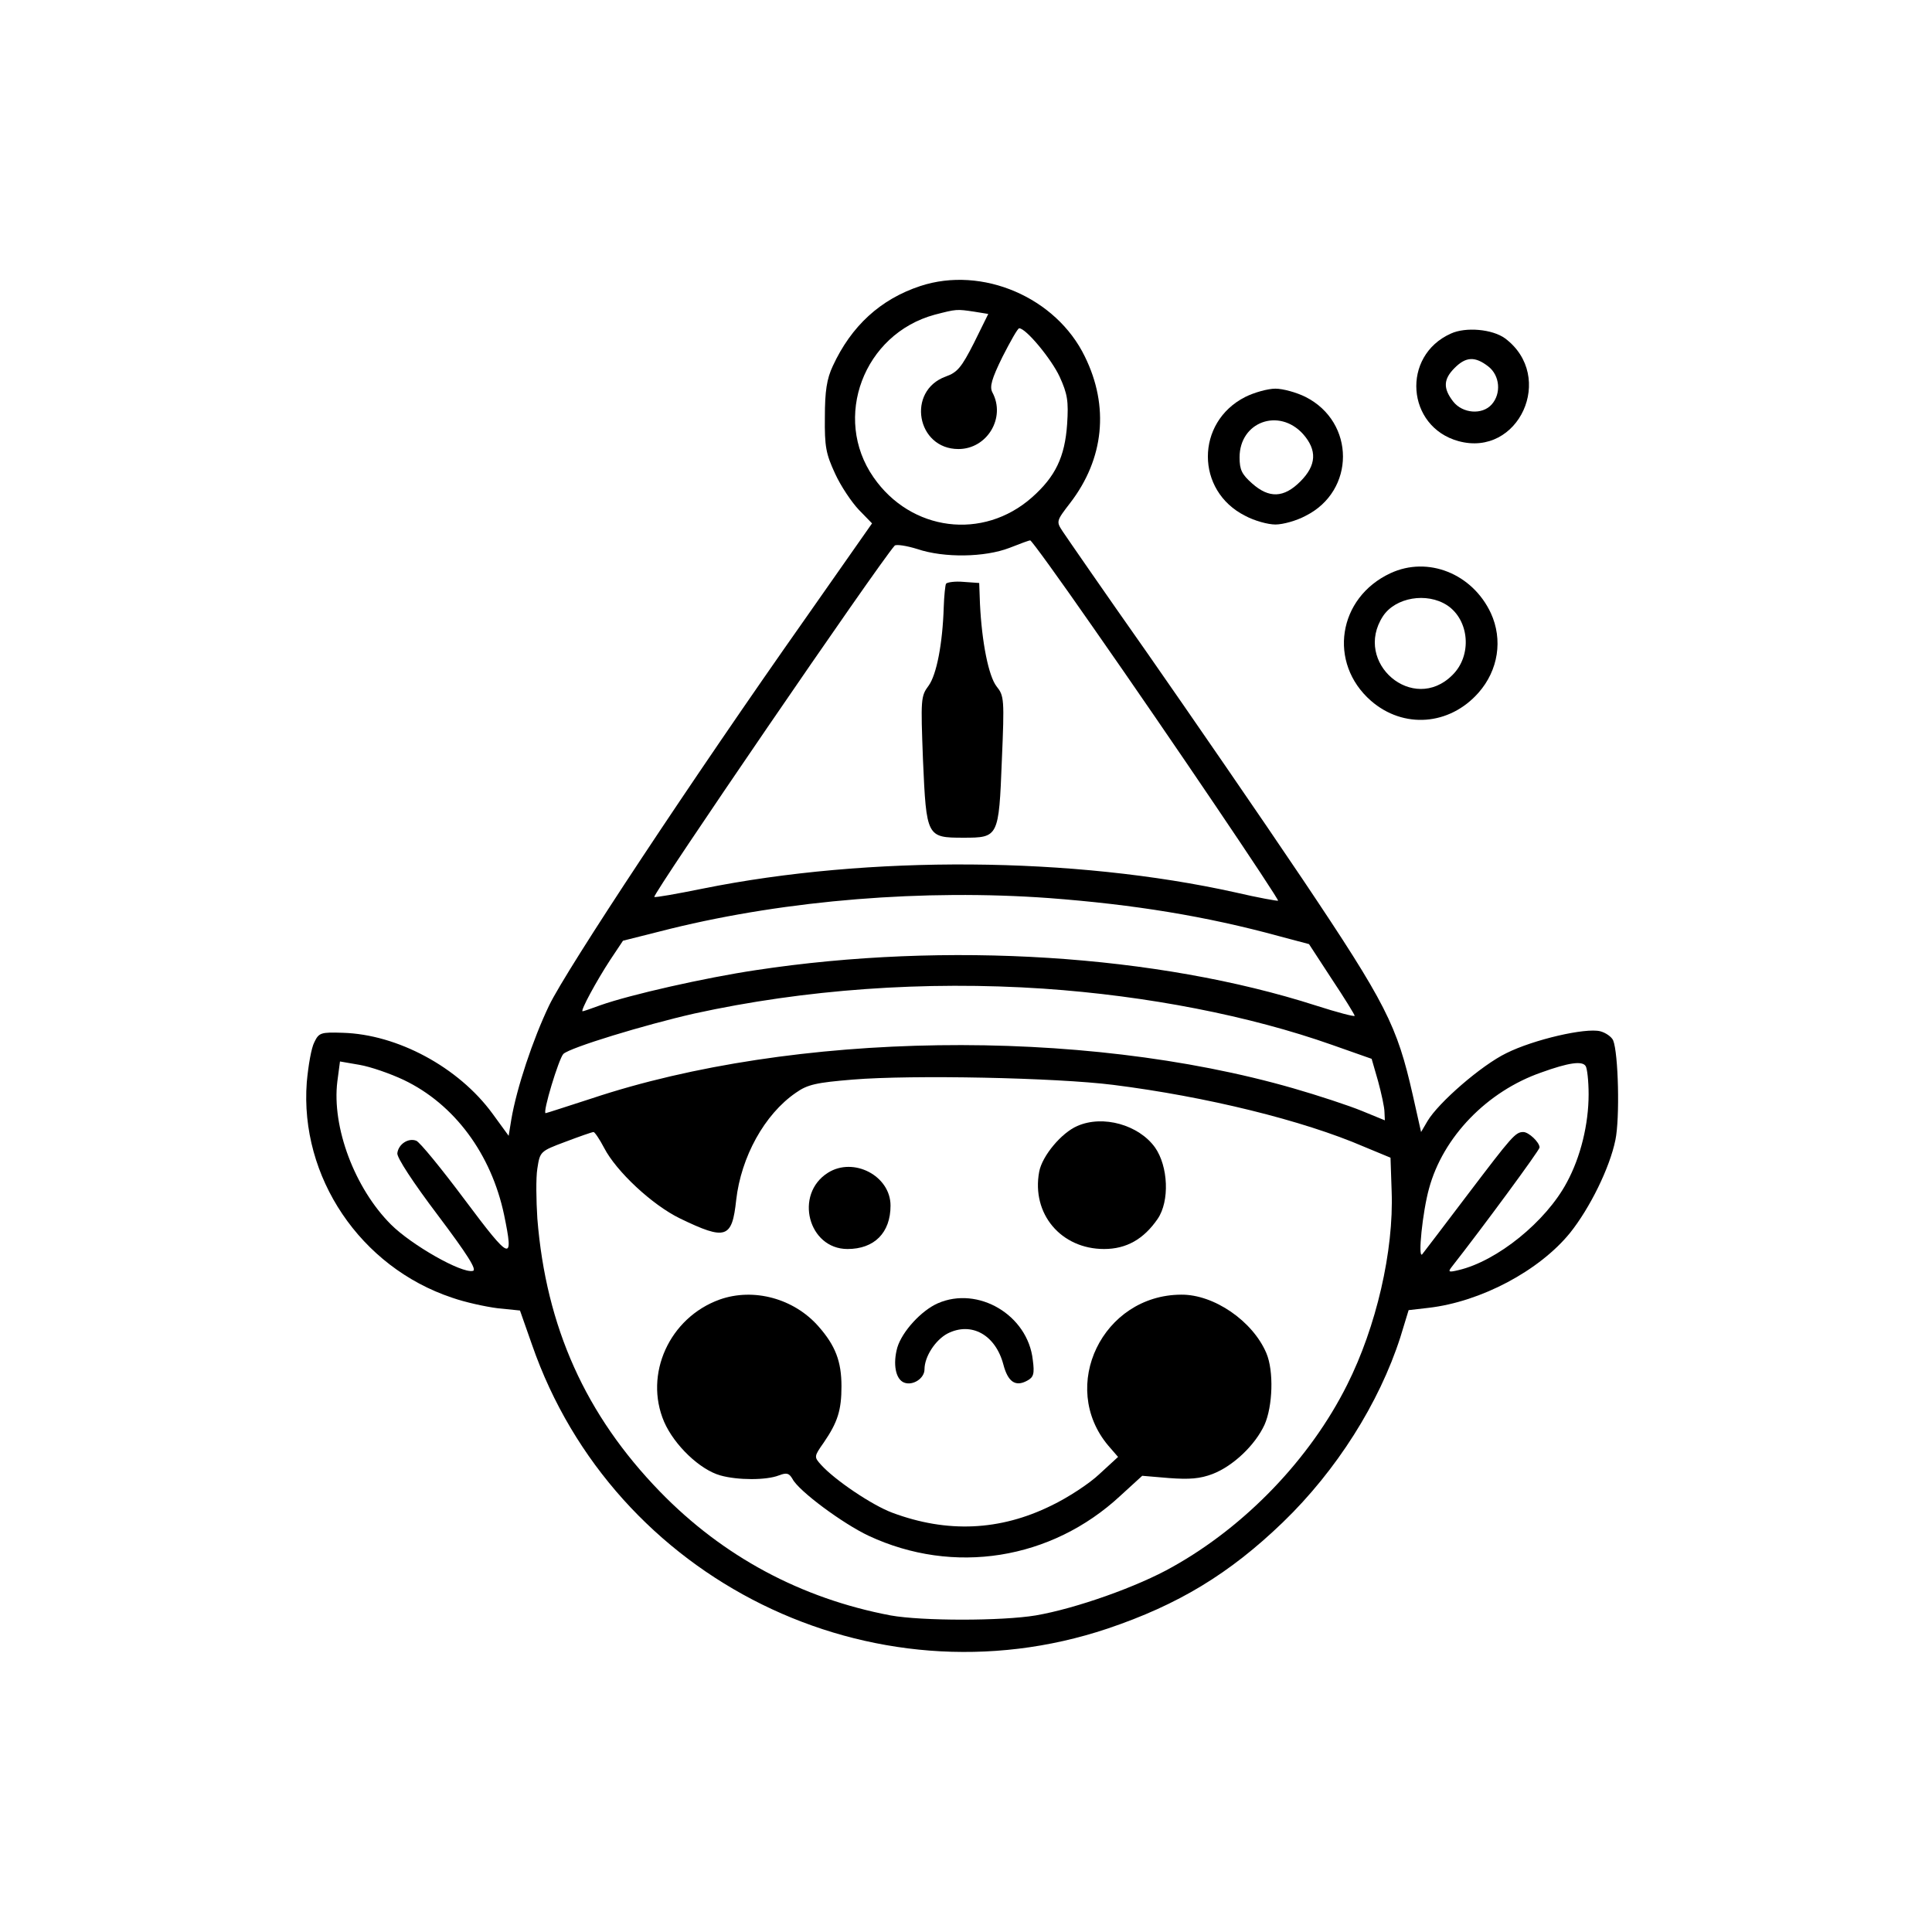 <?xml version="1.0" standalone="no"?>
<!DOCTYPE svg PUBLIC "-//W3C//DTD SVG 20010904//EN"
 "http://www.w3.org/TR/2001/REC-SVG-20010904/DTD/svg10.dtd">
<svg version="1.0" xmlns="http://www.w3.org/2000/svg"
 width="512pt" height="512pt" viewBox="0 0 512 512"
 preserveAspectRatio="xMidYMid meet">
<g transform="translate(0,512) scale(0.1,-0.1)"
fill="#000000" stroke="none">
<path d="M2439 4362 c-106 -35 -183 -106 -232 -212 -16 -34 -21 -67 -21 -135
-1 -79 3 -98 27 -150 15 -33 44 -76 63 -96 l35 -36 -178 -254 c-296 -420 -632
-928 -678 -1024 -43 -90 -86 -219 -100 -302 l-7 -43 -43 59 c-90 123 -252 210
-397 214 -58 2 -63 0 -75 -25 -8 -15 -16 -62 -20 -106 -19 -251 142 -490 385
-571 34 -12 89 -24 121 -28 l59 -6 32 -91 c216 -623 901 -961 1525 -752 187
63 323 145 465 282 142 137 255 316 311 490 l22 72 52 6 c140 16 295 99 376
199 52 65 105 172 120 246 12 57 8 230 -6 264 -4 9 -19 20 -34 24 -39 10 -177
-22 -249 -58 -66 -32 -180 -131 -209 -180 l-17 -29 -22 98 c-42 185 -70 241
-292 572 -113 168 -299 438 -412 600 -114 162 -214 307 -224 322 -17 26 -17
27 20 75 90 117 104 256 39 388 -76 157 -272 241 -436 187z m143 -68 l37 -6
-38 -77 c-33 -65 -44 -78 -75 -89 -104 -38 -77 -192 34 -192 76 0 126 83 90
150 -8 15 -2 36 27 95 21 41 40 75 44 75 18 0 85 -81 107 -128 21 -46 24 -65
20 -126 -6 -87 -31 -139 -93 -194 -130 -115 -321 -90 -420 53 -110 158 -26
380 162 431 58 15 58 15 105 8z m315 -837 c205 -293 493 -720 490 -724 -2 -1
-53 8 -113 22 -428 95 -971 99 -1412 10 -69 -14 -126 -24 -128 -22 -6 6 594
883 637 931 4 4 31 0 60 -9 71 -24 179 -22 244 3 28 11 52 20 55 20 3 1 78
-103 167 -231z m-117 -717 c225 -17 416 -48 610 -101 l79 -21 60 -92 c34 -51
61 -95 61 -98 0 -3 -46 9 -102 27 -420 135 -978 171 -1485 94 -134 -20 -333
-65 -412 -93 -24 -9 -45 -16 -47 -16 -7 0 37 81 73 136 l34 51 127 32 c310 76
671 105 1002 81z m-15 -240 c277 -19 547 -72 765 -149 l105 -37 17 -59 c9 -33
17 -70 17 -82 l1 -22 -61 25 c-34 14 -116 41 -182 60 -563 162 -1325 151
-1859 -27 -65 -21 -120 -39 -122 -39 -9 0 35 145 47 157 18 17 215 77 347 107
292 64 610 87 925 66z m-1695 -242 c134 -64 232 -196 266 -358 26 -126 18
-123 -104 40 -62 83 -120 154 -129 157 -21 8 -47 -9 -50 -33 -2 -11 42 -78
107 -164 79 -105 105 -146 93 -148 -30 -7 -163 69 -217 123 -96 96 -157 258
-142 379 l7 53 52 -9 c29 -5 81 -23 117 -40z m3140 -38 c0 -79 -21 -166 -58
-234 -55 -103 -184 -208 -287 -232 -25 -6 -28 -5 -19 7 84 107 234 311 234
318 0 14 -29 41 -43 41 -21 0 -30 -11 -147 -165 -62 -82 -117 -154 -121 -159
-12 -13 1 113 18 174 37 137 154 258 298 308 72 26 108 31 117 17 4 -5 8 -39
8 -75z m-1260 25 c246 -31 503 -94 665 -164 l70 -29 3 -89 c6 -158 -41 -360
-118 -513 -98 -196 -269 -374 -462 -482 -93 -53 -258 -111 -363 -129 -90 -15
-302 -15 -385 0 -237 45 -444 156 -611 328 -197 203 -302 436 -325 724 -3 48
-4 107 0 132 7 45 7 46 74 71 37 14 71 26 75 26 3 0 16 -19 28 -42 32 -62 127
-151 201 -187 122 -59 138 -53 149 49 13 114 75 227 158 284 31 22 54 27 151
35 158 13 539 5 690 -14z"/>
<path d="M2507 3573 c-2 -4 -5 -32 -6 -62 -3 -97 -19 -179 -40 -208 -21 -28
-21 -36 -15 -197 9 -204 10 -206 107 -206 93 0 94 1 102 205 7 163 6 171 -14
196 -21 27 -39 116 -44 219 l-2 55 -42 3 c-22 2 -43 -1 -46 -5z"/>
<path d="M2855 2136 c-42 -18 -93 -79 -101 -121 -21 -112 58 -205 172 -205 59
0 105 26 142 80 32 47 28 139 -7 189 -43 60 -138 87 -206 57z"/>
<path d="M2194 2012 c-90 -57 -52 -202 52 -202 71 0 114 43 114 115 0 79 -98
130 -166 87z"/>
<path d="M1907 1676 c-133 -48 -201 -198 -147 -324 27 -62 95 -127 149 -142
46 -13 122 -13 155 0 21 8 27 6 36 -9 16 -32 134 -119 202 -151 225 -105 484
-64 667 106 l58 53 71 -6 c54 -4 82 -2 116 11 54 21 112 76 137 130 22 49 25
143 5 190 -36 85 -139 156 -226 155 -208 -1 -325 -243 -193 -400 l26 -30 -49
-45 c-26 -25 -84 -63 -128 -84 -136 -67 -276 -73 -421 -19 -54 20 -153 87
-189 127 -19 21 -19 22 7 59 37 54 47 86 47 149 0 66 -16 108 -61 159 -65 74
-172 103 -262 71z"/>
<path d="M2485 1666 c-43 -19 -94 -74 -107 -117 -12 -43 -5 -84 18 -93 23 -9
54 11 54 35 0 34 29 78 61 95 63 32 127 -3 148 -82 12 -46 32 -60 63 -43 17 9
20 18 15 55 -13 119 -145 197 -252 150z"/>
<path d="M3845 4236 c-132 -59 -118 -247 20 -285 160 -44 258 171 124 272 -34
25 -105 31 -144 13z m99 -87 c31 -24 35 -72 9 -101 -25 -28 -77 -24 -102 8
-27 35 -26 59 4 89 30 30 54 31 89 4z"/>
<path d="M3300 4068 c-132 -67 -132 -249 0 -315 24 -13 60 -23 80 -23 20 0 56
10 80 23 132 66 132 248 0 315 -24 12 -60 22 -80 22 -20 0 -56 -10 -80 -22z
m153 -98 c38 -43 36 -83 -7 -126 -44 -44 -83 -45 -128 -5 -27 24 -33 36 -33
69 0 94 104 132 168 62z"/>
<path d="M3685 3601 c-140 -65 -166 -238 -52 -338 86 -75 208 -66 285 21 53
60 65 141 33 211 -49 105 -167 152 -266 106z m150 -85 c59 -39 67 -133 14
-185 -104 -104 -264 33 -184 156 33 50 116 64 170 29z"/>
</g>
</svg>
